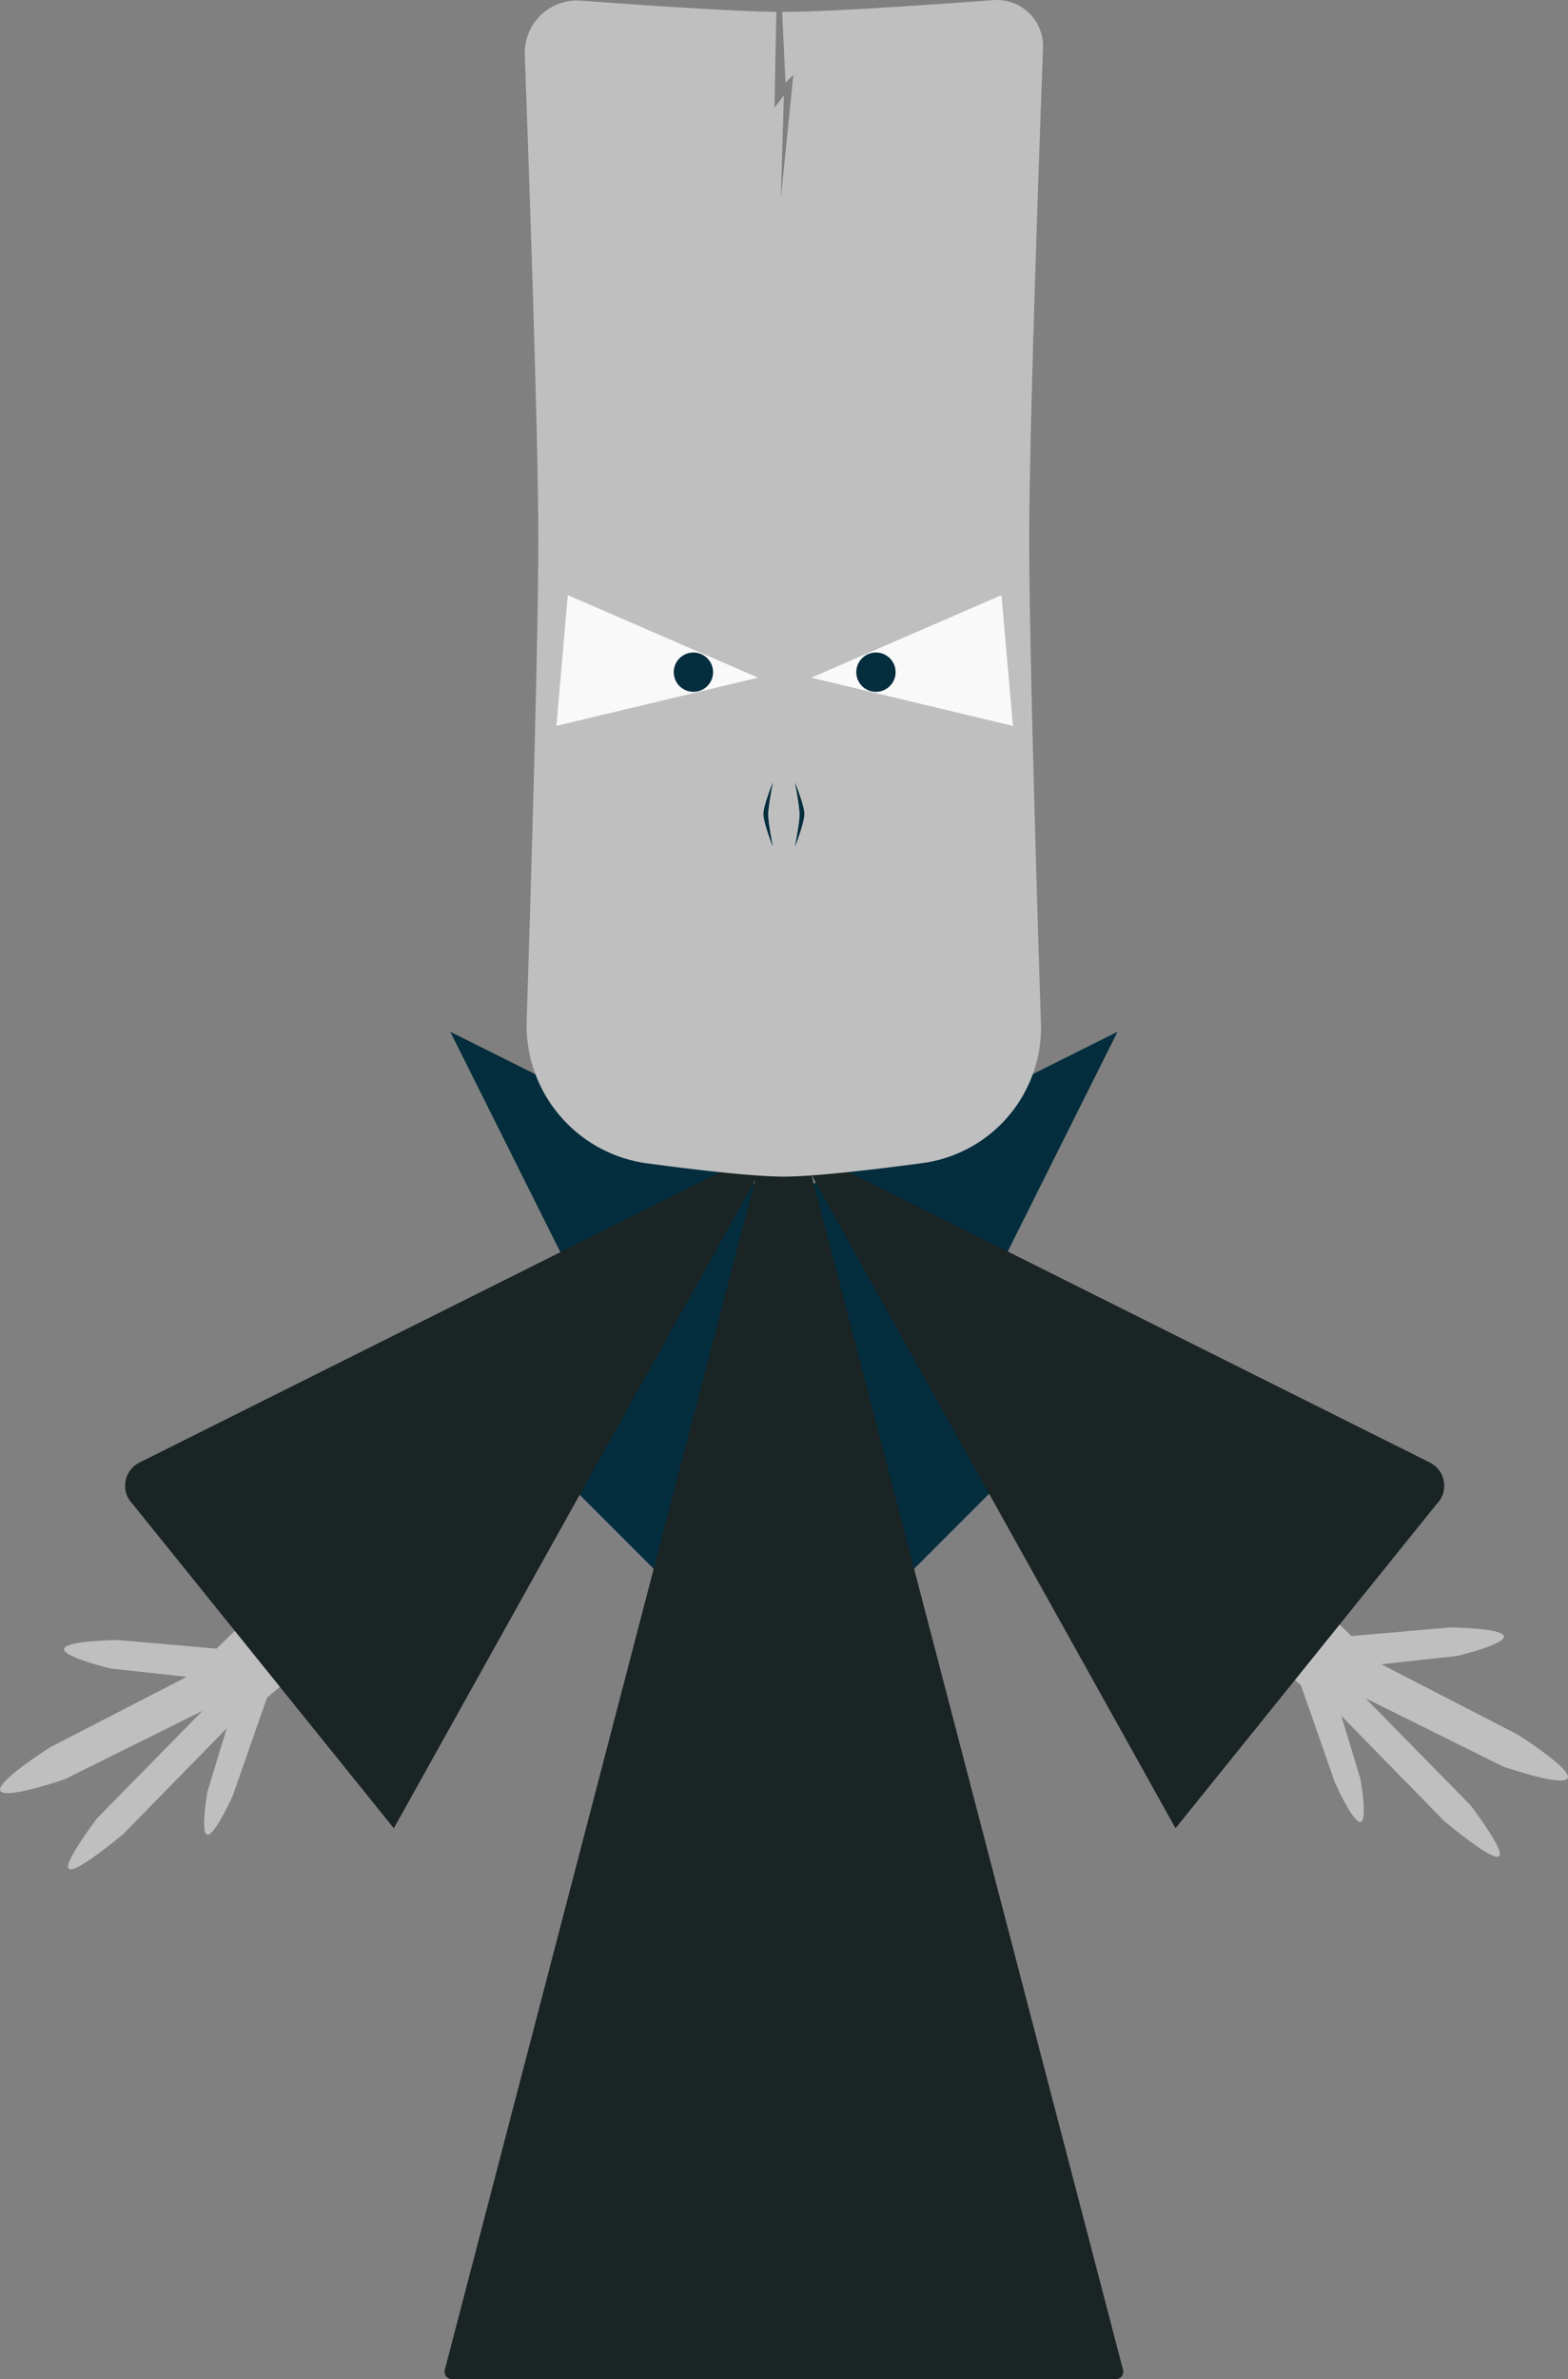 <svg id="pinhead_front" xmlns="http://www.w3.org/2000/svg" viewBox="0 0 996.52 1511.57">
  <rect x="0" y="0" width="996.52" height="1511.57" fill="#808080" stroke="none"/>
  <defs>
    <style>
      .cls-1 {
        fill: #042d3e;
      }

      .cls-2 {
        fill: #1a2424;
      }

      .cls-3 {
        fill: #bfbfbf;
      }

      .cls-4 {
        fill: #f9f9f9;
      }
    </style>
  </defs>
  <title>pinhead</title>
  <g id="backpack">
    <polygon class="cls-1" points="498.28 1079.61 392.22 973.54 286.15 867.48 710.23 655.53 498.28 1079.61"/>
    <polygon class="cls-1" points="710.23 867.48 604.16 973.54 498.09 1079.61 286.15 655.53 710.23 867.48"/>
  </g>
  <g id="suit">
    <g id="body">
      <path class="cls-2" d="M713.64,1505.42a4.68,4.68,0,0,1-4.44,6.15h-422a4.68,4.68,0,0,1-4.44-6.15L498.19,679.57Z"/>
    </g>
    <g id="right_arm">
      <path id="right_hand" class="cls-3" d="M812.54,994.55l46.38,44.93,62.66-5.48c7,.13,33.71.85,34.24,5.71.49,4.52-21.9,10.47-29.4,12.37l-48.51,5.33,86.63,44.67c4.12,2.63,34.46,22.18,31.81,27.69s-36.15-5.7-40.91-7.3L867.82,1079l66.92,68.17c18.46,24.94,19.48,30.79,18,32.16s-7.56.14-34.58-22q-32.87-33.58-65.74-67.18l12.23,40.3c.92,5.63,4.07,26,.2,27.19-4.15,1.3-14.23-20.21-16.31-24.7l-21.78-62.31L781,1032.15Z"/>
      <g id="right_sleeve">
        <path class="cls-2" d="M908.74,929.24A16.5,16.5,0,0,1,913,955.67L747.09,1161.61,505.15,727.54Z"/>
      </g>
    </g>
    <g id="left_arm">
      <path id="left_hand" class="cls-3" d="M184,1002.55l-46.39,44.93L74.94,1042c-7,.13-33.71.85-34.24,5.71-.5,4.52,21.9,10.47,29.39,12.37l48.52,5.33L32,1110.08c-4.12,2.63-34.47,22.18-31.82,27.69s36.16-5.7,40.92-7.3L128.7,1087l-66.92,68.17c-18.47,24.94-19.48,30.79-18.06,32.16s7.57.14,34.58-22l65.75-67.18-12.23,40.3c-.92,5.63-4.07,26-.21,27.19,4.16,1.3,14.24-20.21,16.31-24.7l21.78-62.31,45.82-38.44Z"/>
      <g id="left_sleeve">
        <path class="cls-2" d="M88.64,929.24a16.5,16.5,0,0,0-4.29,26.43l165.93,205.94,242-434.07Z"/>
      </g>
    </g>
  </g>
  <g id="head">
    <g id="face">
      <path class="cls-3" d="M631.4.08C591.53,3,526,7.57,498.11,7.57h-1l2.09,45,5-5-8,79,2-66-6,8,1.19-61C464.48,7.11,407.14,3.2,369.2.41a33.26,33.26,0,0,0-35.69,34.4c2.75,74.8,8.6,241.77,8.6,307.76,0,64.06-4.43,213.38-7.39,306.1a88.45,88.45,0,0,0,76.73,90.51c33.13,4.41,68.15,8.39,86.66,8.39,18.77,0,54.53-4.09,88.07-8.57a86.92,86.92,0,0,0,75.37-88.91c-3-92.61-7.44-243.13-7.44-307.52,0-67.32,6.09-239.71,8.77-312.16A29.34,29.34,0,0,0,631.4.08Z"/>
    </g>
    <g id="nose">
      <path class="cls-1" d="M505.19,497.07s3,15.38,3,20.5-3,20.5-3,20.5,6.05-15.29,6-21C511.14,511.59,505.19,497.07,505.19,497.07Z"/>
      <path class="cls-1" d="M491.19,497.07s-3,15.38-3,20.5,3,20.5,3,20.5-6.05-15.29-6-21C485.24,511.59,491.19,497.07,491.19,497.07Z"/>
    </g>
    <g id="eyes">
      <g id="right_eye">
        <polygon class="cls-4" points="636.47 378.14 640.1 419.67 643.74 461.2 515.58 430.57 636.47 378.14"/>
      </g>
      <g id="left_eye">
        <polygon class="cls-4" points="360.87 378.13 357.24 419.66 353.6 461.19 481.76 430.55 360.87 378.13"/>
      </g>
      <circle id="right_pupil" class="cls-1" cx="556.69" cy="427.07" r="12.5"/>
      <circle id="left_pupil" class="cls-1" cx="440.69" cy="427.07" r="12.5"/>
    </g>
  </g>
</svg>
